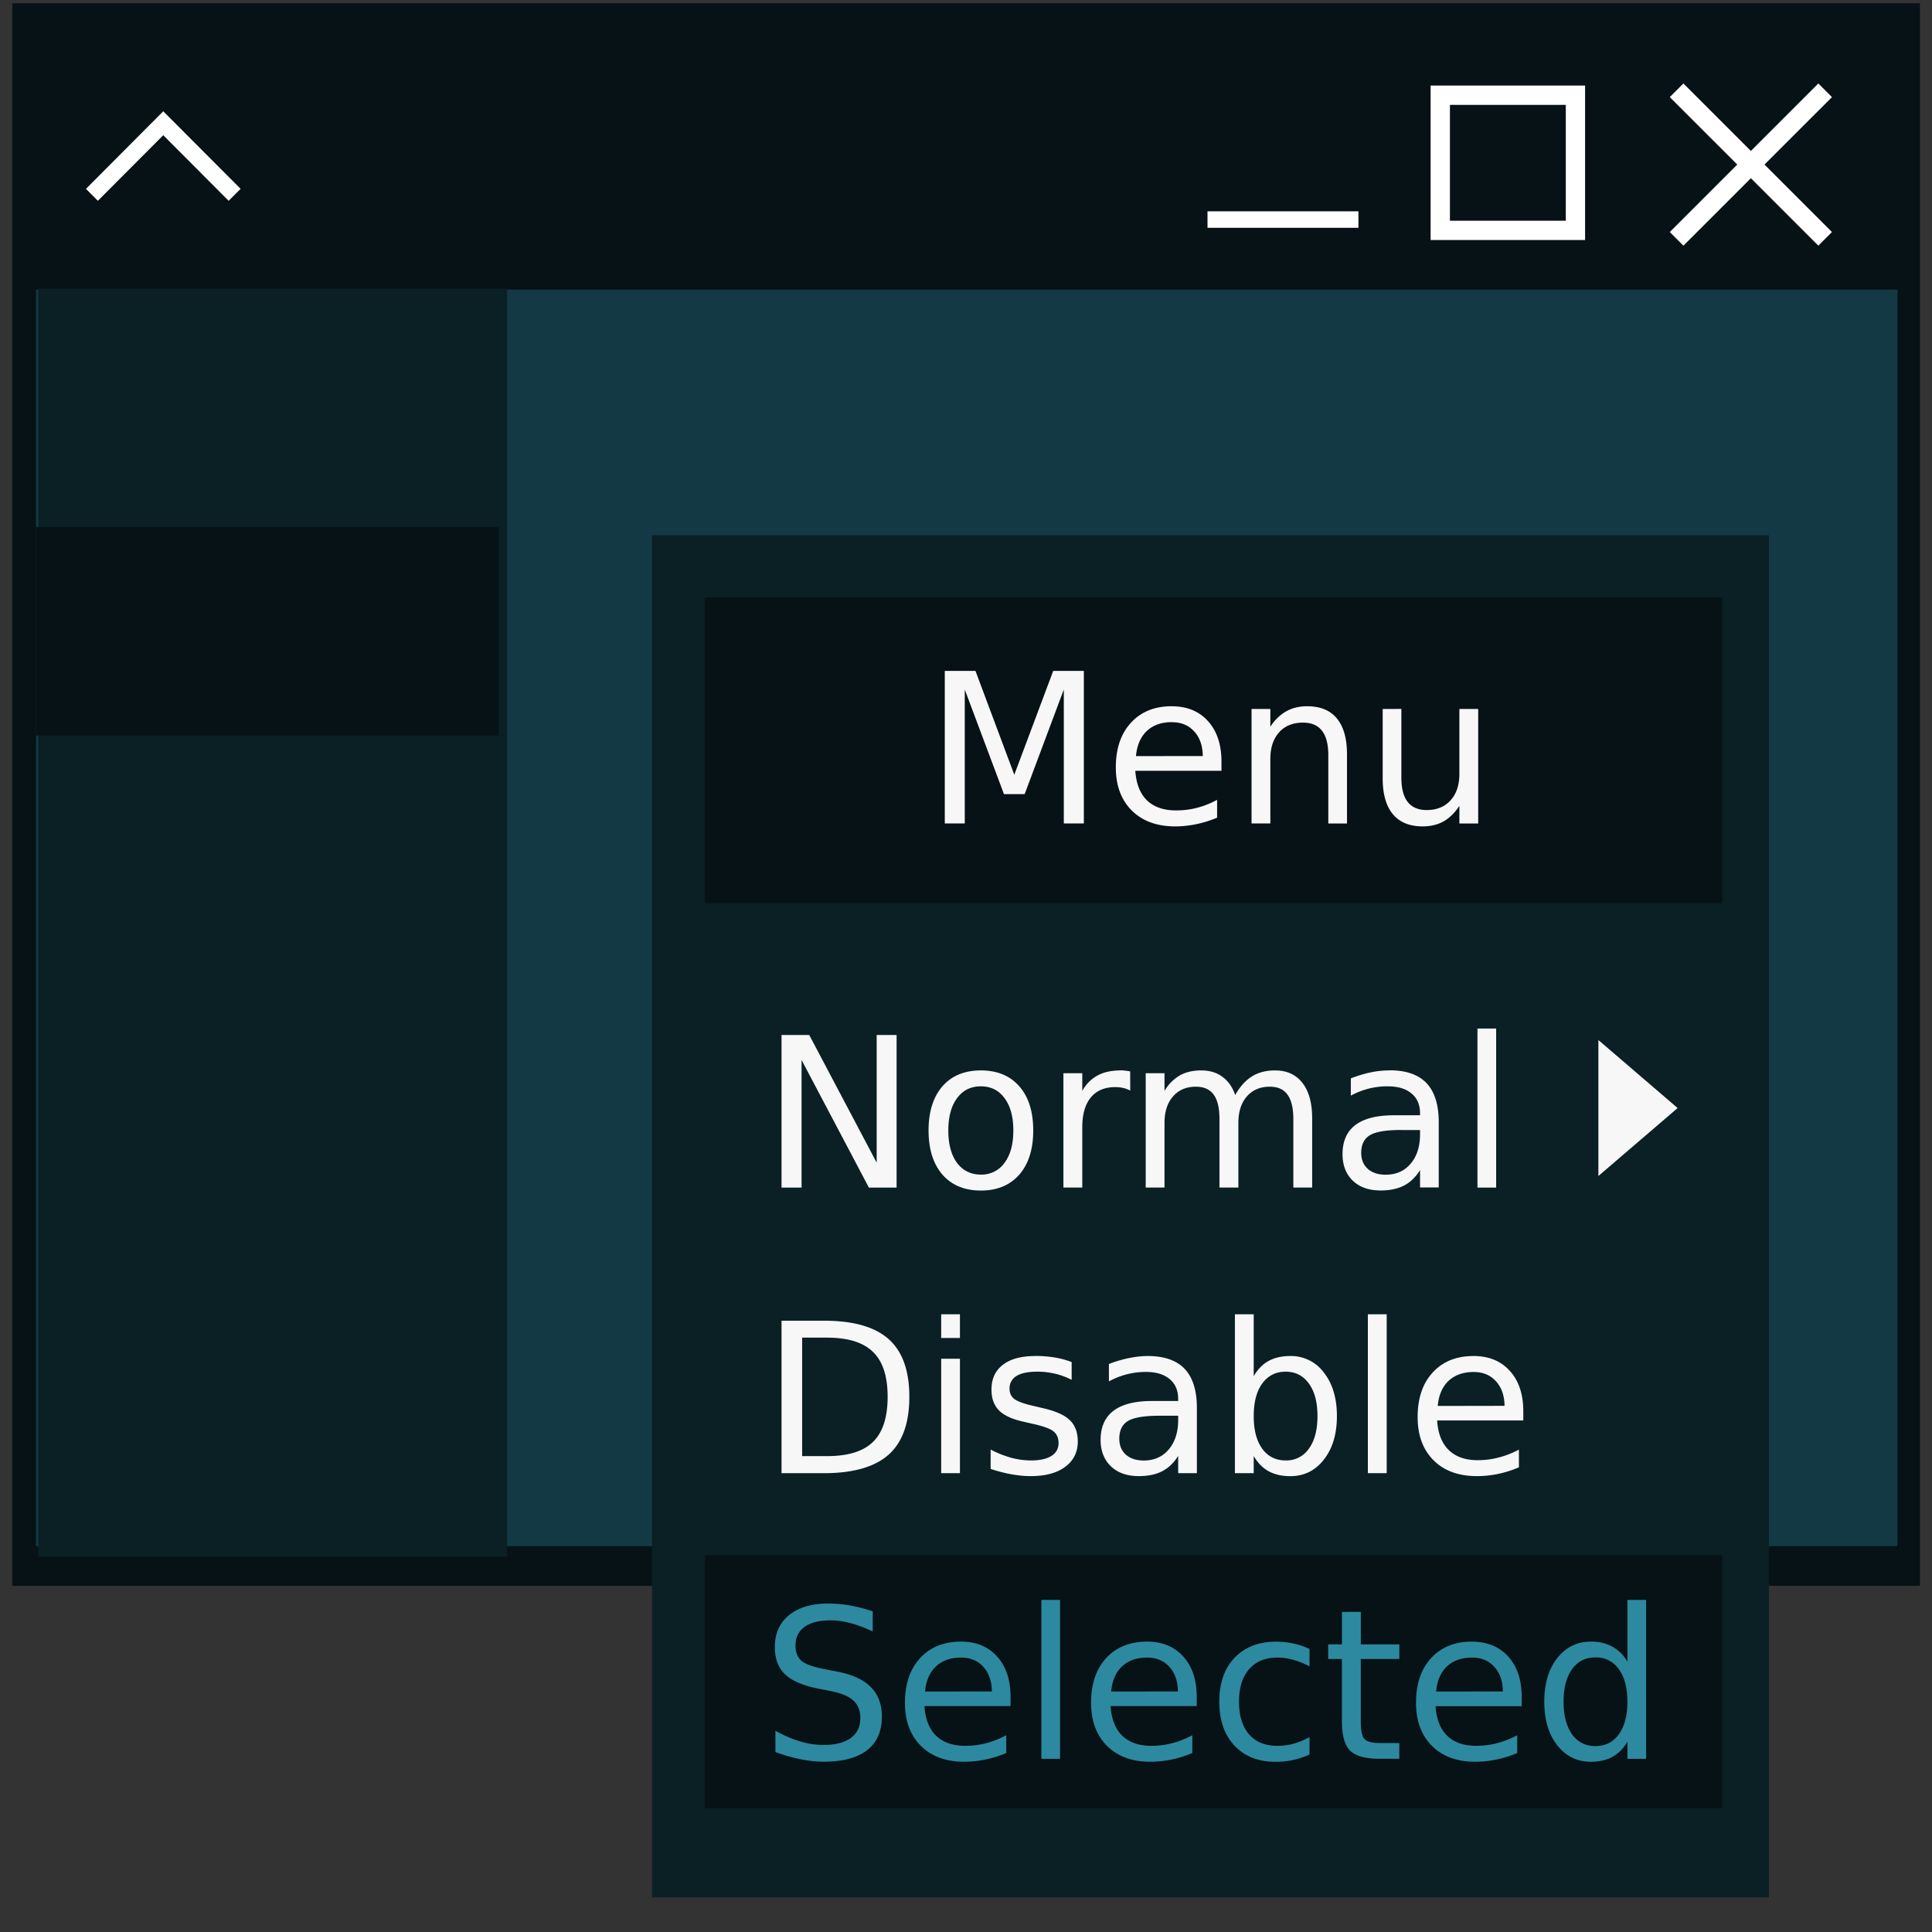 <?xml version="1.0" encoding="UTF-8" standalone="no"?>
<svg
   xmlns:dc="http://purl.org/dc/elements/1.1/"
   xmlns:cc="http://creativecommons.org/ns#"
   xmlns:rdf="http://www.w3.org/1999/02/22-rdf-syntax-ns#"
   xmlns:svg="http://www.w3.org/2000/svg"
   xmlns="http://www.w3.org/2000/svg"
   xmlns:sodipodi="http://sodipodi.sourceforge.net/DTD/sodipodi-0.dtd"
   xmlns:inkscape="http://www.inkscape.org/namespaces/inkscape"
   width="64"
   height="64"
   version="1.1"
   id="svg34"
   sodipodi:docname="OBLogo.svg"
   inkscape:version="0.92.5 (2060ec1f9f, 2020-04-08)">
  <rect width="100%" height="100%" fill="#333333" stroke="none"/>
  <defs
     id="defs38" />
  <sodipodi:namedview
     pagecolor="#ffffff"
     bordercolor="#666666"
     borderopacity="1"
     objecttolerance="10"
     gridtolerance="10"
     guidetolerance="10"
     inkscape:pageopacity="0"
     inkscape:pageshadow="2"
     inkscape:window-width="1366"
     inkscape:window-height="711"
     id="namedview36"
     showgrid="true"
     inkscape:zoom="8.046875"
     inkscape:cx="43.463926"
     inkscape:cy="58.150937"
     inkscape:window-x="0"
     inkscape:window-y="25"
     inkscape:window-maximized="1"
     inkscape:current-layer="svg34">
    <inkscape:grid
       type="xygrid"
       id="grid842" />
  </sodipodi:namedview>
  <rect
     width="63.193"
     height="52.422"
     x=".407"
     y=".109"
     ry="0"
     fill="#1a1e24"
     id="rect2"
     style="fill:#061216;fill-opacity:1" />
  <path
     style="fill:#ffffff"
     d="M 5.408 3.686 L 2.848 6.256 L 3.242 6.652 L 5.408 4.479 L 7.574 6.652 L 7.971 6.256 L 5.408 3.686 z "
     id="path851" />
  <path
     fill="#444"
     d="M1.194 9.594h61.662v41.624H1.194z"
     id="path6"
     style="fill:#133a44;fill-opacity:1" />
  <rect
     style="fill:#0a2025;fill-opacity:1;stroke-width:0.823"
     id="rect8"
     width="36.999"
     height="45.123"
     x="21.599"
     y="17.731"
     ry="0" />
  <path
     style="fill:#061216;fill-opacity:1;stroke-width:0.905"
     inkscape:connector-curvature="0"
     id="path10-6"
     d="M 23.345,19.791 H 57.051 V 29.92 H 23.345 Z" />
  <path
     style="fill:#061216;fill-opacity:1;stroke-width:0.823"
     inkscape:connector-curvature="0"
     id="path10"
     d="m 23.345,51.521 h 33.706 v 8.378 H 23.345 Z" />
  <path
     style="font-weight:400;font-size:1.411px;line-height:1.25;font-family:sans-serif;letter-spacing:0;word-spacing:0;fill:#f7f7f7;stroke-width:0.823"
     d="M 31.297 22.225 L 31.297 27.277 L 31.959 27.277 L 31.959 22.842 L 33.258 26.307 L 33.943 26.307 L 35.24 22.842 L 35.24 27.277 L 35.904 27.277 L 35.904 22.225 L 34.889 22.225 L 33.6 25.664 L 32.314 22.225 L 31.297 22.225 z M 38.814 23.395 C 38.248 23.395 37.797 23.578 37.463 23.943 C 37.129 24.306 36.963 24.799 36.963 25.42 C 36.963 26.02 37.138 26.494 37.488 26.846 C 37.842 27.198 38.321 27.375 38.924 27.375 C 39.164 27.375 39.399 27.35 39.633 27.301 C 39.867 27.251 40.096 27.181 40.318 27.086 L 40.318 26.496 C 40.099 26.614 39.876 26.702 39.652 26.76 C 39.429 26.818 39.198 26.846 38.959 26.846 C 38.548 26.846 38.226 26.735 37.994 26.512 C 37.765 26.286 37.637 25.961 37.609 25.533 L 40.463 25.533 L 40.463 25.229 C 40.463 24.664 40.314 24.218 40.018 23.891 C 39.723 23.561 39.322 23.396 38.814 23.396 L 38.814 23.395 z M 43.303 23.395 C 43.039 23.395 42.808 23.452 42.605 23.564 A 1.525 1.525 0 0 0 42.082 24.076 L 42.082 23.486 L 41.459 23.486 L 41.459 27.277 L 42.082 27.277 L 42.082 25.137 C 42.082 24.766 42.18 24.473 42.373 24.258 C 42.567 24.044 42.829 23.938 43.164 23.938 C 43.442 23.938 43.651 24.026 43.791 24.205 C 43.93 24.383 44.002 24.651 44.002 25.01 L 44.002 27.279 L 44.621 27.279 L 44.621 24.99 C 44.621 24.467 44.509 24.069 44.287 23.801 C 44.065 23.53 43.737 23.396 43.303 23.396 L 43.303 23.395 z M 46.422 23.484 L 45.803 23.486 L 45.803 25.781 C 45.803 26.302 45.914 26.699 46.139 26.969 C 46.363 27.24 46.693 27.375 47.127 27.375 C 47.39 27.375 47.62 27.32 47.818 27.211 C 48.018 27.097 48.193 26.925 48.344 26.695 L 48.344 27.279 L 48.967 27.279 L 48.967 23.486 L 48.344 23.486 L 48.344 25.637 C 48.344 26.007 48.246 26.297 48.051 26.512 C 47.857 26.726 47.595 26.834 47.26 26.834 C 46.981 26.834 46.77 26.742 46.631 26.564 C 46.491 26.384 46.422 26.114 46.422 25.756 L 46.422 23.484 z M 38.82 23.922 L 38.822 23.924 C 39.128 23.924 39.374 24.025 39.559 24.229 C 39.745 24.431 39.839 24.704 39.844 25.045 L 37.631 25.047 C 37.662 24.69 37.782 24.413 37.988 24.217 C 38.197 24.021 38.474 23.922 38.82 23.922 z M 48.943 34.072 L 48.943 39.34 L 49.562 39.34 L 49.562 34.072 L 48.943 34.072 z M 25.889 34.285 L 25.889 39.34 L 26.553 39.34 L 26.553 35.113 L 28.783 39.34 L 29.701 39.34 L 29.701 34.285 L 29.041 34.285 L 29.041 38.514 L 26.807 34.285 L 25.889 34.285 z M 52.949 34.453 L 52.949 38.957 L 55.574 36.705 L 52.949 34.453 z M 37.123 35.455 L 37.123 35.459 C 36.825 35.459 36.57 35.512 36.361 35.625 A 1.265 1.265 0 0 0 35.852 36.139 L 35.852 35.551 L 35.227 35.551 L 35.227 39.338 L 35.852 39.338 L 35.852 37.342 C 35.852 36.913 35.947 36.585 36.133 36.357 C 36.322 36.127 36.593 36.012 36.943 36.012 C 37.042 36.012 37.13 36.021 37.211 36.041 C 37.294 36.061 37.371 36.089 37.441 36.129 L 37.438 35.49 C 37.374 35.481 37.317 35.471 37.266 35.465 C 37.215 35.461 37.167 35.455 37.125 35.455 L 37.123 35.455 z M 46.031 35.455 L 46.031 35.459 C 45.829 35.459 45.624 35.477 45.41 35.523 C 45.197 35.567 44.974 35.635 44.748 35.723 L 44.748 36.295 A 2.498 2.498 0 0 1 45.969 35.986 C 46.309 35.986 46.571 36.065 46.758 36.223 C 46.946 36.378 47.041 36.598 47.041 36.885 L 47.041 36.945 L 46.172 36.945 C 45.608 36.945 45.182 37.053 44.896 37.27 C 44.613 37.486 44.473 37.808 44.473 38.234 C 44.473 38.599 44.587 38.894 44.814 39.113 C 45.043 39.33 45.35 39.436 45.736 39.436 C 46.043 39.436 46.302 39.38 46.514 39.271 C 46.724 39.161 46.899 38.99 47.041 38.76 L 47.041 39.336 L 47.66 39.336 L 47.66 37.174 C 47.66 36.597 47.525 36.165 47.256 35.881 C 46.986 35.597 46.578 35.455 46.031 35.455 z M 32.494 35.459 C 31.952 35.459 31.527 35.635 31.219 35.986 C 30.914 36.339 30.76 36.825 30.76 37.447 C 30.76 38.068 30.913 38.555 31.219 38.91 C 31.527 39.262 31.952 39.438 32.494 39.438 C 33.033 39.438 33.457 39.262 33.766 38.91 C 34.074 38.556 34.227 38.068 34.227 37.447 C 34.227 36.825 34.074 36.338 33.766 35.986 C 33.458 35.634 33.033 35.459 32.494 35.459 z M 39.789 35.459 C 39.517 35.459 39.284 35.513 39.086 35.623 A 1.416 1.416 0 0 0 38.576 36.139 L 38.576 35.551 L 37.953 35.551 L 37.953 39.338 L 38.576 39.338 L 38.576 37.197 C 38.576 36.829 38.669 36.538 38.855 36.324 C 39.042 36.108 39.295 35.998 39.613 35.998 C 39.88 35.998 40.077 36.086 40.205 36.262 C 40.334 36.436 40.396 36.707 40.396 37.072 L 40.396 39.338 L 41.023 39.338 L 41.023 37.197 C 41.023 36.827 41.116 36.536 41.303 36.322 C 41.49 36.108 41.743 35.998 42.064 35.998 C 42.328 35.998 42.523 36.086 42.65 36.262 C 42.779 36.438 42.844 36.709 42.844 37.072 L 42.844 39.338 L 43.467 39.338 L 43.467 37.051 C 43.467 36.54 43.361 36.15 43.146 35.875 C 42.932 35.598 42.63 35.459 42.236 35.459 C 41.945 35.459 41.69 35.523 41.475 35.656 C 41.259 35.79 41.074 35.995 40.918 36.275 C 40.826 36.009 40.682 35.806 40.488 35.666 C 40.297 35.526 40.063 35.459 39.789 35.459 z M 32.494 35.986 C 32.824 35.986 33.086 36.117 33.279 36.381 C 33.473 36.643 33.568 36.999 33.568 37.447 C 33.568 37.898 33.473 38.254 33.279 38.516 A 0.928 0.928 0 0 1 32.494 38.91 C 32.159 38.91 31.895 38.778 31.701 38.52 C 31.51 38.258 31.414 37.901 31.414 37.447 C 31.414 36.994 31.512 36.636 31.705 36.377 C 31.899 36.114 32.161 35.986 32.494 35.986 z M 46.424 37.432 L 46.424 37.434 L 47.041 37.434 L 47.041 37.572 C 47.041 37.978 46.938 38.303 46.729 38.549 C 46.522 38.793 46.245 38.914 45.9 38.914 C 45.651 38.914 45.454 38.848 45.309 38.719 C 45.164 38.588 45.092 38.412 45.092 38.191 C 45.092 37.914 45.189 37.718 45.383 37.604 C 45.575 37.488 45.922 37.432 46.424 37.432 z M 31.178 43.537 L 31.178 44.322 L 31.799 44.322 L 31.799 43.537 L 31.178 43.537 z M 40.908 43.537 L 40.908 48.801 L 41.531 48.801 L 41.531 48.232 C 41.661 48.458 41.826 48.626 42.023 48.736 C 42.224 48.844 42.464 48.9 42.74 48.9 C 43.199 48.9 43.569 48.717 43.854 48.352 C 44.142 47.986 44.287 47.505 44.287 46.91 C 44.287 46.314 44.142 45.832 43.854 45.467 A 1.35 1.35 0 0 0 42.74 44.92 C 42.464 44.92 42.224 44.974 42.023 45.084 C 41.826 45.192 41.661 45.362 41.531 45.588 L 41.531 43.537 L 40.908 43.537 z M 45.312 43.537 L 45.312 48.801 L 45.936 48.801 L 45.936 43.537 L 45.312 43.537 z M 25.889 43.75 L 25.889 48.801 L 27.291 48.801 C 28.263 48.801 28.977 48.596 29.436 48.188 C 29.894 47.78 30.123 47.141 30.123 46.27 C 30.123 45.403 29.894 44.767 29.438 44.361 C 28.981 43.953 28.267 43.75 27.291 43.75 L 25.889 43.75 z M 26.572 44.311 L 27.395 44.311 C 28.089 44.311 28.599 44.469 28.92 44.785 C 29.244 45.098 29.404 45.593 29.404 46.27 C 29.404 46.95 29.244 47.448 28.92 47.764 C 28.599 48.08 28.089 48.236 27.395 48.236 L 26.572 48.236 L 26.572 44.311 z M 34.295 44.918 L 34.295 44.92 C 33.831 44.92 33.473 45.017 33.221 45.211 C 32.969 45.404 32.844 45.679 32.844 46.035 C 32.844 46.328 32.929 46.559 33.1 46.729 C 33.271 46.896 33.547 47.02 33.932 47.102 L 34.15 47.152 C 34.535 47.235 34.781 47.322 34.893 47.412 C 35.008 47.503 35.066 47.633 35.066 47.803 A 0.48 0.48 0 0 1 34.83 48.229 C 34.673 48.327 34.449 48.379 34.156 48.379 C 33.938 48.379 33.716 48.349 33.494 48.289 A 3.414 3.414 0 0 1 32.816 48.018 L 32.816 48.66 C 33.059 48.739 33.29 48.8 33.508 48.838 C 33.728 48.877 33.94 48.898 34.143 48.898 C 34.628 48.898 35.008 48.797 35.285 48.592 C 35.563 48.386 35.703 48.106 35.703 47.754 C 35.703 47.445 35.613 47.204 35.426 47.033 C 35.241 46.859 34.927 46.728 34.486 46.633 L 34.273 46.582 C 33.941 46.508 33.72 46.43 33.609 46.35 A 0.407 0.407 0 0 1 33.443 46.006 A 0.469 0.469 0 0 1 33.674 45.58 C 33.829 45.485 34.059 45.438 34.367 45.438 C 34.569 45.438 34.765 45.462 34.953 45.506 C 35.143 45.55 35.324 45.619 35.5 45.709 L 35.5 45.121 A 2.737 2.737 0 0 0 34.941 44.969 A 3.873 3.873 0 0 0 34.295 44.918 z M 38.02 44.92 C 37.817 44.92 37.611 44.945 37.396 44.988 C 37.183 45.033 36.961 45.095 36.734 45.184 L 36.734 45.76 A 2.542 2.542 0 0 1 37.957 45.447 C 38.296 45.447 38.559 45.526 38.746 45.684 C 38.935 45.84 39.029 46.063 39.029 46.35 L 39.029 46.41 L 38.158 46.41 C 37.594 46.41 37.17 46.519 36.885 46.734 C 36.602 46.951 36.459 47.272 36.459 47.697 C 36.459 48.063 36.574 48.355 36.801 48.574 C 37.03 48.791 37.336 48.898 37.723 48.898 C 38.029 48.898 38.288 48.845 38.5 48.736 C 38.711 48.625 38.888 48.457 39.029 48.227 L 39.029 48.801 L 39.648 48.801 L 39.648 46.639 C 39.648 46.061 39.513 45.631 39.244 45.346 C 38.974 45.062 38.566 44.92 38.02 44.92 z M 48.812 44.92 C 48.246 44.92 47.794 45.101 47.459 45.467 C 47.126 45.83 46.961 46.321 46.961 46.941 C 46.961 47.542 47.135 48.02 47.486 48.371 C 47.839 48.724 48.319 48.898 48.92 48.898 C 49.161 48.898 49.397 48.874 49.631 48.824 C 49.865 48.775 50.094 48.702 50.316 48.607 L 50.316 48.02 C 50.097 48.136 49.873 48.224 49.648 48.281 C 49.426 48.34 49.193 48.371 48.955 48.371 C 48.543 48.371 48.223 48.259 47.992 48.035 C 47.762 47.81 47.634 47.483 47.607 47.055 L 50.461 47.055 L 50.461 46.75 C 50.461 46.186 50.313 45.742 50.016 45.414 C 49.721 45.085 49.321 44.92 48.812 44.92 z M 31.178 45.01 L 31.178 48.801 L 31.799 48.801 L 31.799 45.01 L 31.178 45.01 z M 42.588 45.439 C 42.917 45.439 43.172 45.571 43.359 45.834 C 43.549 46.093 43.643 46.452 43.643 46.91 C 43.643 47.368 43.549 47.726 43.359 47.988 A 0.899 0.899 0 0 1 42.588 48.379 C 42.26 48.379 42 48.248 41.811 47.988 C 41.624 47.726 41.531 47.368 41.531 46.91 C 41.531 46.452 41.624 46.093 41.811 45.834 C 42 45.572 42.26 45.439 42.588 45.439 z M 48.818 45.449 C 49.124 45.449 49.369 45.551 49.553 45.754 C 49.74 45.956 49.836 46.229 49.84 46.57 L 47.627 46.574 C 47.658 46.218 47.778 45.94 47.984 45.744 C 48.194 45.548 48.473 45.449 48.818 45.449 z M 38.412 46.898 L 39.029 46.898 L 39.029 47.035 C 39.029 47.442 38.924 47.769 38.715 48.016 C 38.508 48.259 38.233 48.381 37.889 48.381 C 37.639 48.381 37.443 48.317 37.297 48.188 C 37.153 48.057 37.078 47.881 37.078 47.66 C 37.078 47.382 37.176 47.186 37.369 47.07 C 37.562 46.955 37.911 46.898 38.412 46.898 z "
     id="path961" />
  <path
     inkscape:connector-curvature="0"
     id="path14"
     word-spacing="0"
     letter-spacing="0"
     font-size="1.411"
     font-weight="400"
     style="font-weight:400;font-size:1.411px;line-height:1.25;font-family:sans-serif;letter-spacing:0;word-spacing:0;fill:#2c89a0;fill-opacity:1;stroke-width:0.823"
     d="m 34.496,52.998 v 5.266 h 0.62 V 52.998 Z m 19.414,0 v 2.05 A 1.276,1.276 0 0 0 53.415,54.549 1.449,1.449 0 0 0 52.698,54.381 c -0.455,0 -0.827,0.183 -1.115,0.548 -0.285,0.366 -0.427,0.846 -0.427,1.442 0,0.595 0.142,1.076 0.428,1.441 0.287,0.366 0.659,0.549 1.115,0.549 0.278,0 0.518,-0.054 0.716,-0.163 0.199,-0.11 0.365,-0.277 0.495,-0.502 v 0.568 h 0.62 v -5.266 z m -26.476,0.121 c -0.551,0 -0.982,0.129 -1.298,0.387 -0.313,0.254 -0.469,0.608 -0.469,1.055 0,0.387 0.114,0.688 0.341,0.904 0.227,0.217 0.594,0.373 1.103,0.474 l 0.415,0.081 c 0.346,0.07 0.595,0.175 0.746,0.315 0.153,0.14 0.227,0.333 0.227,0.581 0,0.284 -0.105,0.504 -0.316,0.657 -0.211,0.153 -0.511,0.231 -0.9,0.231 -0.256,0 -0.516,-0.039 -0.782,-0.119 a 3.993,3.993 0 0 1 -0.814,-0.352 v 0.706 c 0.288,0.106 0.566,0.184 0.834,0.239 0.27,0.054 0.523,0.081 0.762,0.081 0.632,0 1.111,-0.126 1.437,-0.379 0.328,-0.252 0.493,-0.624 0.493,-1.113 0,-0.411 -0.122,-0.736 -0.365,-0.98 -0.24,-0.246 -0.614,-0.418 -1.123,-0.515 l -0.412,-0.081 c -0.373,-0.07 -0.627,-0.161 -0.762,-0.274 -0.132,-0.115 -0.199,-0.284 -0.199,-0.507 0,-0.267 0.1,-0.473 0.301,-0.618 0.203,-0.144 0.489,-0.215 0.86,-0.215 0.214,0 0.434,0.03 0.663,0.091 0.23,0.062 0.475,0.153 0.734,0.277 v -0.667 a 5.313,5.313 0 0 0 -0.753,-0.196 4.035,4.035 0 0 0 -0.721,-0.061 z m 17.02,0.277 v 1.076 h -0.456 v 0.485 h 0.455 v 2.058 c 0,0.473 0.091,0.799 0.273,0.98 0.182,0.178 0.513,0.268 0.991,0.268 h 0.637 v -0.523 h -0.637 c -0.259,0 -0.431,-0.044 -0.515,-0.132 -0.083,-0.088 -0.124,-0.285 -0.124,-0.594 v -2.058 h 1.277 v -0.485 h -1.276 v -1.076 z m -12.626,0.985 c -0.566,0 -1.016,0.183 -1.35,0.548 -0.333,0.363 -0.501,0.856 -0.501,1.477 0,0.6 0.175,1.075 0.527,1.426 0.352,0.352 0.831,0.528 1.433,0.528 0.241,0 0.478,-0.025 0.711,-0.074 0.234,-0.049 0.463,-0.12 0.685,-0.215 v -0.589 c -0.22,0.117 -0.443,0.206 -0.667,0.263 -0.222,0.059 -0.453,0.087 -0.692,0.087 -0.411,0 -0.734,-0.112 -0.966,-0.335 -0.229,-0.226 -0.357,-0.552 -0.384,-0.98 h 2.852 v -0.305 c 0,-0.564 -0.148,-1.01 -0.445,-1.337 -0.295,-0.329 -0.696,-0.495 -1.204,-0.495 z m 6.166,0 c -0.566,0 -1.018,0.183 -1.353,0.548 -0.333,0.363 -0.498,0.856 -0.498,1.477 0,0.6 0.175,1.075 0.526,1.426 0.352,0.352 0.829,0.528 1.431,0.528 0.24,0 0.48,-0.025 0.714,-0.074 0.234,-0.049 0.46,-0.12 0.683,-0.215 v -0.589 c -0.221,0.117 -0.443,0.206 -0.668,0.263 -0.222,0.059 -0.453,0.087 -0.691,0.087 -0.412,0 -0.732,-0.112 -0.963,-0.335 -0.229,-0.226 -0.357,-0.552 -0.385,-0.98 h 2.853 v -0.305 c 0,-0.564 -0.148,-1.01 -0.445,-1.337 -0.295,-0.329 -0.697,-0.495 -1.205,-0.495 z m 4.295,0 c -0.589,0 -1.051,0.179 -1.392,0.534 -0.337,0.354 -0.506,0.838 -0.506,1.457 0,0.609 0.166,1.093 0.501,1.452 0.335,0.358 0.787,0.538 1.356,0.538 0.209,0 0.408,-0.02 0.592,-0.061 0.186,-0.039 0.366,-0.101 0.539,-0.183 V 57.544 a 2.435,2.435 0 0 1 -0.529,0.218 1.968,1.968 0 0 1 -0.534,0.071 c -0.403,0 -0.716,-0.126 -0.939,-0.38 -0.222,-0.258 -0.333,-0.619 -0.333,-1.081 0,-0.463 0.111,-0.822 0.333,-1.076 0.222,-0.258 0.536,-0.386 0.939,-0.386 0.18,0 0.358,0.025 0.534,0.077 0.178,0.049 0.353,0.119 0.529,0.215 v -0.58 a 2.464,2.464 0 0 0 -0.529,-0.178 2.665,2.665 0 0 0 -0.562,-0.061 z m 6.469,0 c -0.566,0 -1.018,0.183 -1.353,0.548 -0.333,0.363 -0.498,0.856 -0.498,1.477 0,0.6 0.175,1.075 0.526,1.426 0.352,0.352 0.829,0.528 1.431,0.528 0.24,0 0.48,-0.025 0.713,-0.074 0.234,-0.049 0.461,-0.12 0.683,-0.215 v -0.589 c -0.221,0.117 -0.443,0.206 -0.668,0.263 -0.222,0.059 -0.453,0.087 -0.691,0.087 -0.412,0 -0.732,-0.112 -0.963,-0.335 C 47.71,57.273 47.582,56.947 47.555,56.519 h 2.853 v -0.305 c 0,-0.564 -0.148,-1.01 -0.445,-1.337 -0.295,-0.329 -0.697,-0.495 -1.205,-0.495 z m 4.092,0.523 a 0.906,0.906 0 0 1 0.776,0.391 c 0.189,0.259 0.283,0.618 0.283,1.076 0,0.458 -0.094,0.819 -0.283,1.081 -0.189,0.259 -0.448,0.389 -0.776,0.389 -0.328,0 -0.585,-0.129 -0.774,-0.389 -0.186,-0.262 -0.28,-0.623 -0.28,-1.081 0,-0.458 0.094,-0.817 0.28,-1.076 0.189,-0.262 0.446,-0.391 0.774,-0.391 z m -21.015,0.005 c 0.305,0 0.552,0.102 0.736,0.305 0.186,0.203 0.281,0.477 0.286,0.817 l -2.213,0.003 c 0.031,-0.357 0.152,-0.634 0.359,-0.829 0.209,-0.198 0.486,-0.295 0.832,-0.295 z m 6.163,0 c 0.306,0 0.552,0.102 0.736,0.305 0.187,0.203 0.282,0.477 0.286,0.817 l -2.21,0.003 c 0.031,-0.357 0.15,-0.634 0.357,-0.829 0.209,-0.198 0.486,-0.295 0.832,-0.295 z m 10.764,0 c 0.306,0 0.552,0.102 0.736,0.305 0.187,0.203 0.282,0.477 0.286,0.817 l -2.21,0.003 c 0.031,-0.357 0.15,-0.634 0.357,-0.829 0.209,-0.198 0.486,-0.295 0.832,-0.295 z" />
  <rect
     style="fill:#0a2025;stroke-width:0.716;fill-opacity:1"
     id="rect18"
     width="15.533"
     height="42.004"
     x="1.265"
     y="9.563"
     ry="0" />
  <path
     style="fill:#061216;stroke-width:0.716;fill-opacity:1"
     inkscape:connector-curvature="0"
     id="path28"
     d="m 1.194,17.461 h 15.321 v 6.903 H 1.194 Z" />
  <path
     d="M 55.314,3.217 57.549,5.451 55.314,7.686 55.765,8.138 58,5.903 60.235,8.138 60.686,7.686 58.451,5.451 60.686,3.217 60.235,2.765 58,5 55.765,2.765 Z"
     font-weight="400"
     overflow="visible"
     style="color:#000000;font-weight:400;line-height:normal;font-family:sans-serif;font-variant-ligatures:normal;font-variant-position:normal;font-variant-caps:normal;font-variant-numeric:normal;font-variant-alternates:normal;font-feature-settings:normal;text-indent:0;text-align:start;text-decoration:none;text-decoration-line:none;text-decoration-style:solid;text-decoration-color:#000000;text-transform:none;text-orientation:mixed;white-space:normal;shape-padding:0;overflow:visible;isolation:auto;mix-blend-mode:normal;fill:#ffffff;fill-rule:evenodd;stroke-width:0.516"
     id="path4"
     inkscape:connector-curvature="0"
     inkscape:transform-center-x="22.493204"
     inkscape:transform-center-y="-2.6097087" />
  <path
     d="M 47.391,2.834 V 7.951 h 5.117 V 2.834 Z m 0.64,0.64 h 3.838 v 3.838 h -3.838 z"
     style="color:#000000;font-weight:400;line-height:normal;font-family:sans-serif;font-variant-ligatures:normal;font-variant-position:normal;font-variant-caps:normal;font-variant-numeric:normal;font-variant-alternates:normal;font-feature-settings:normal;text-indent:0;text-align:start;text-decoration:none;text-decoration-line:none;text-decoration-style:solid;text-decoration-color:#000000;text-transform:none;text-orientation:mixed;white-space:normal;shape-padding:0;overflow:visible;isolation:auto;mix-blend-mode:normal;fill:#ffffff;stroke-width:0.542"
     font-weight="400"
     overflow="visible"
     id="path4-3"
     inkscape:connector-curvature="0" />
  <path
     d="m 40,7 h 5 v 0.546 h -5 z"
     id="path4-6"
     inkscape:connector-curvature="0"
     style="opacity:1;fill:#ffffff;stroke-width:0.435" />
</svg>

